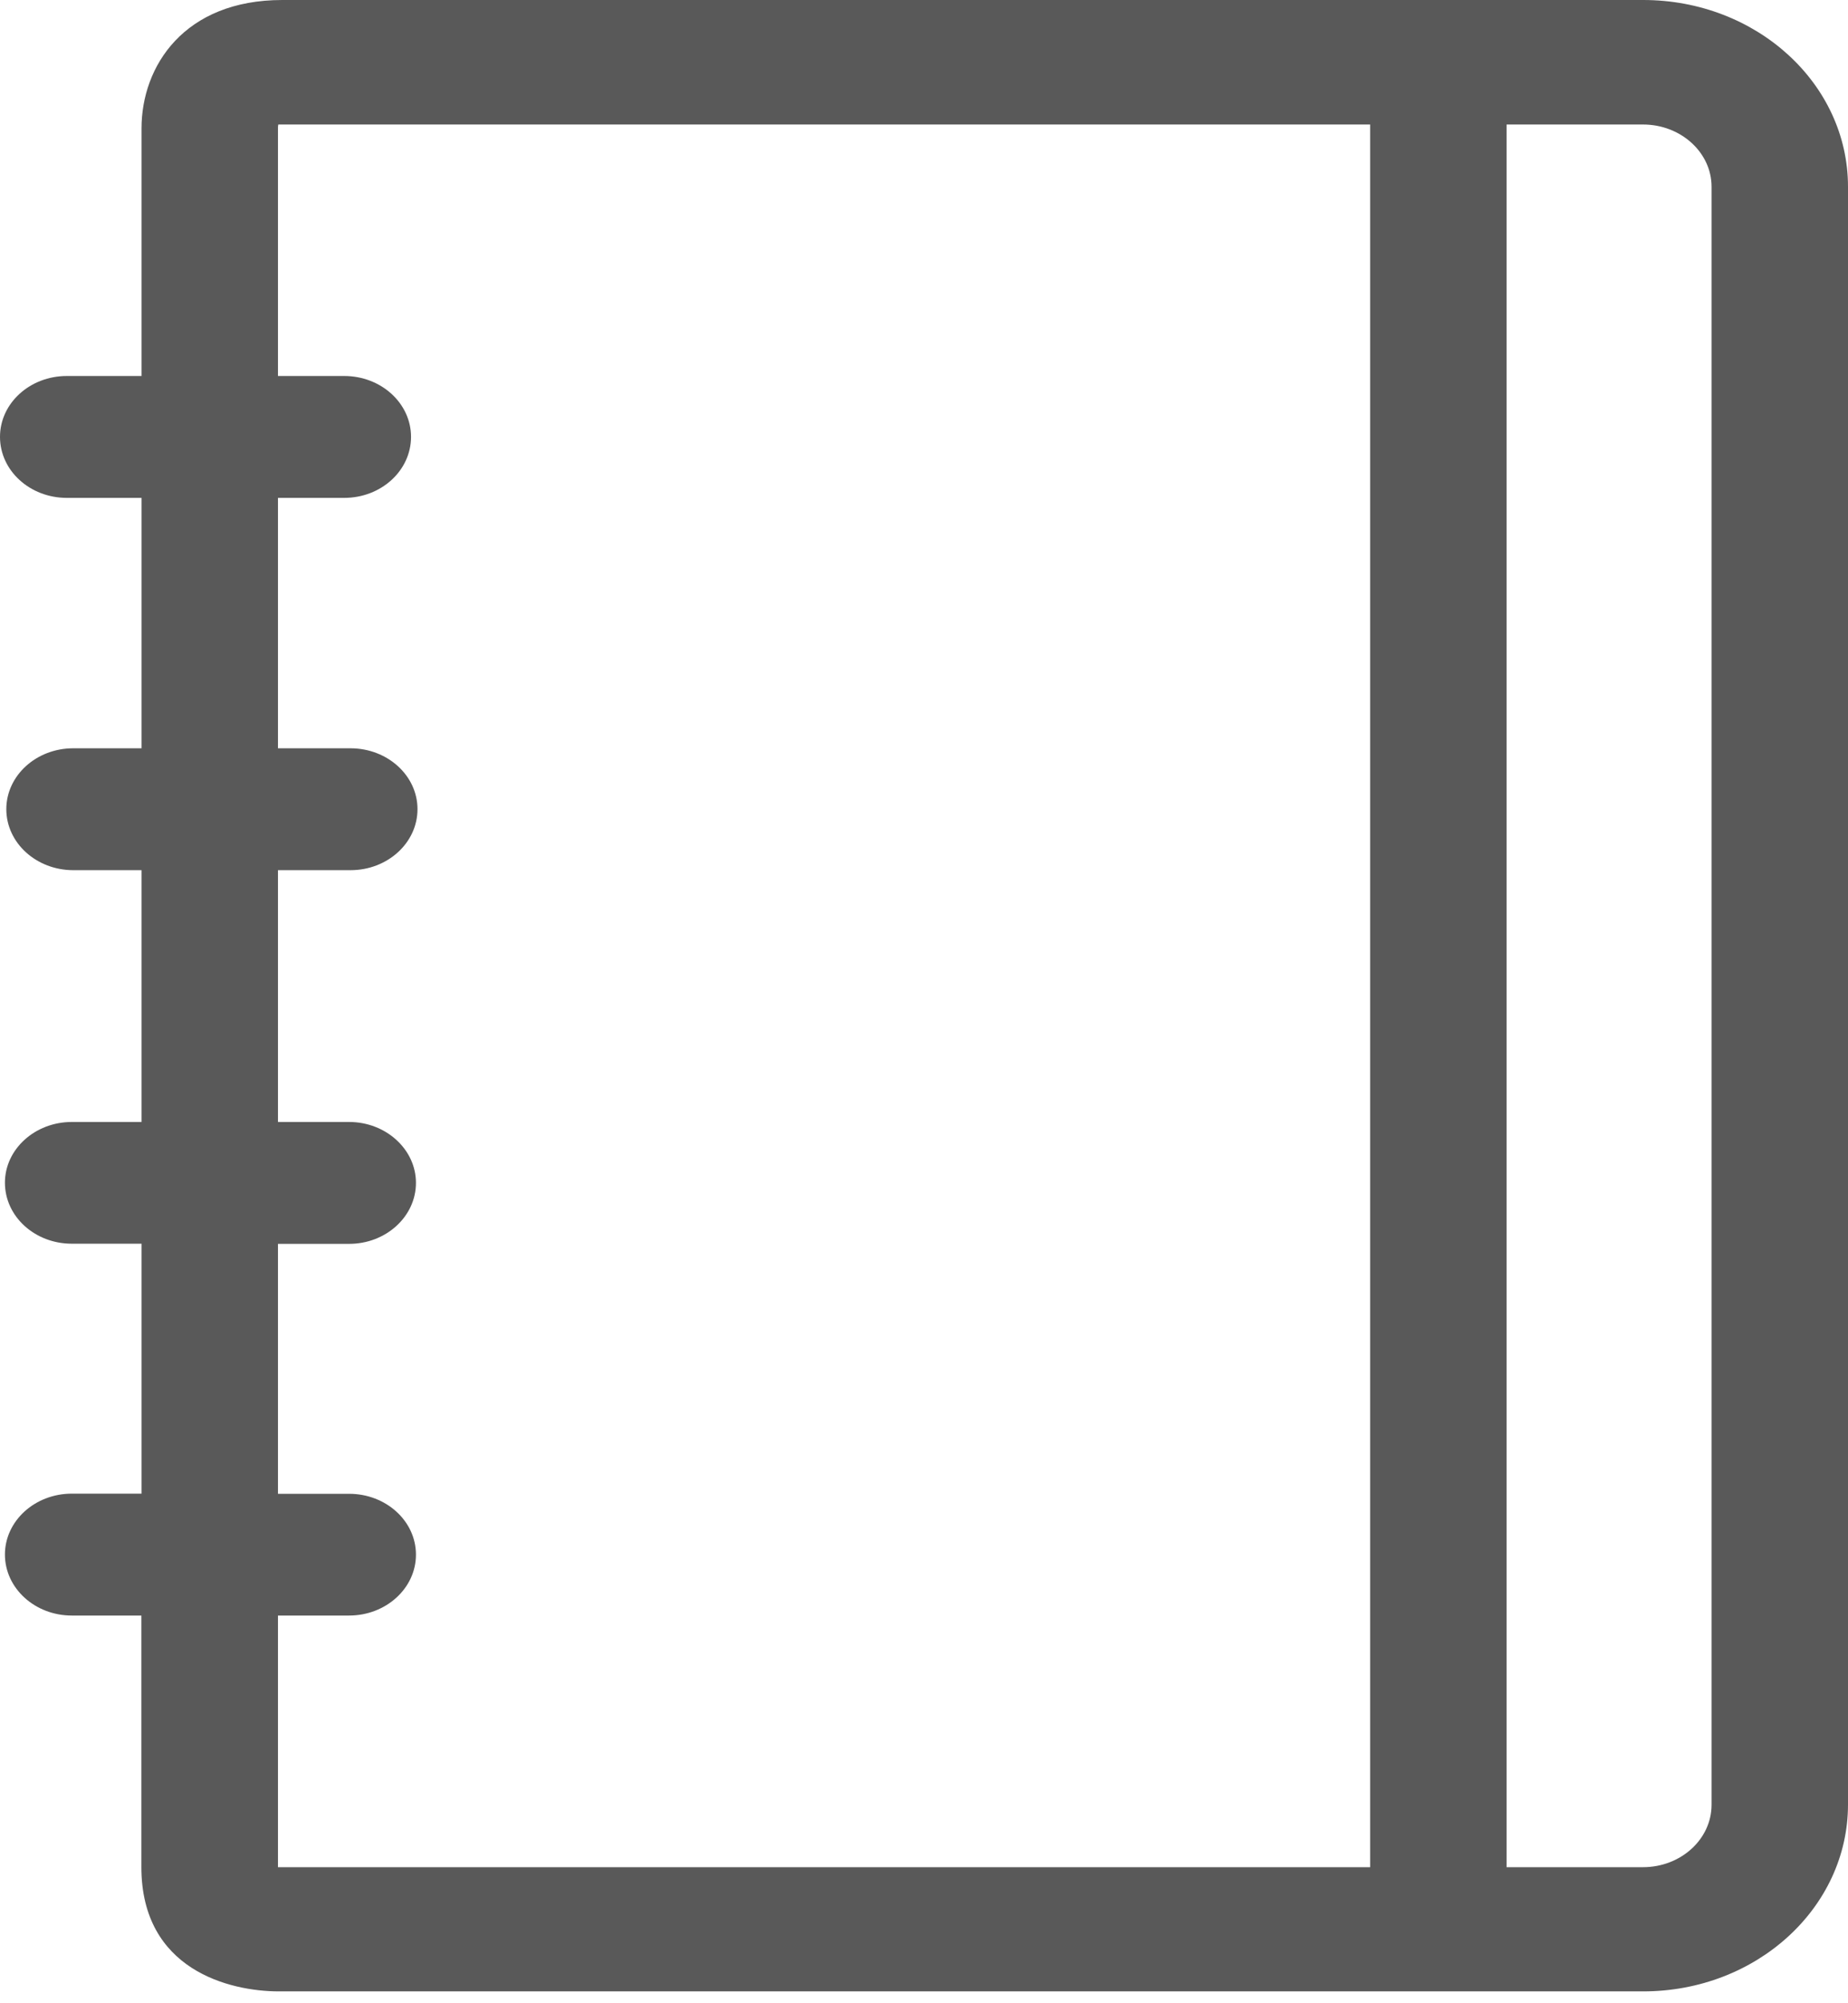 <?xml version="1.0" encoding="UTF-8"?>
<svg width="12px" height="13px" viewBox="0 0 12 13" version="1.1" xmlns="http://www.w3.org/2000/svg" xmlns:xlink="http://www.w3.org/1999/xlink">
    <!-- Generator: Sketch 52.2 (67145) - http://www.bohemiancoding.com/sketch -->
    <title>全部记事本</title>
    <desc>Created with Sketch.</desc>
    <g id="可云系统" stroke="none" stroke-width="1" fill="none" fill-rule="evenodd">
        <g id="Artboard" transform="translate(-83, -29)" fill="#000000">
            <g id="全部记事本" transform="translate(82, 28)">
                <rect id="Rectangle" opacity="0" x="0" y="0" width="14" height="14"></rect>
                <path d="M11.67,13.923 L2.811,13.923 C2.493,13.923 1.918,13.785 1.918,13.116 L1.918,11.484 L1.466,11.484 C1.227,11.484 1.032,11.307 1.032,11.088 C1.032,10.87 1.227,10.693 1.466,10.693 L1.919,10.693 L1.919,9.071 L1.466,9.071 C1.227,9.071 1.032,8.895 1.032,8.675 C1.032,8.458 1.227,8.281 1.466,8.281 L1.919,8.281 L1.919,6.647 L1.476,6.647 C1.236,6.647 1.041,6.47 1.041,6.251 C1.041,6.033 1.236,5.856 1.475,5.856 L1.919,5.856 L1.919,4.231 L1.434,4.231 C1.194,4.231 1,4.054 1,3.835 C1,3.617 1.194,3.44 1.434,3.44 L1.919,3.44 L1.919,1.833 C1.919,1.429 2.196,1 2.833,1 L11.67,1 C12.405,1 13,1.542 13,2.212 L13,12.712 C12.999,13.381 12.405,13.923 11.67,13.923 L11.67,13.923 Z M2.807,1.808 C2.805,1.817 2.805,1.825 2.805,1.833 L2.805,3.44 L3.235,3.44 C3.475,3.44 3.669,3.617 3.669,3.835 C3.669,4.054 3.475,4.231 3.235,4.231 L2.805,4.231 L2.805,5.856 L3.276,5.856 C3.516,5.856 3.711,6.033 3.711,6.251 C3.711,6.47 3.516,6.647 3.276,6.647 L2.805,6.647 L2.805,8.281 L3.267,8.281 C3.506,8.281 3.701,8.459 3.701,8.676 C3.701,8.895 3.506,9.072 3.267,9.072 L2.805,9.072 L2.805,10.694 L3.267,10.694 C3.506,10.694 3.701,10.87 3.701,11.089 C3.701,11.307 3.506,11.484 3.267,11.484 L2.805,11.484 L2.805,13.117 L9.897,13.117 L9.897,1.808 L2.832,1.808 C2.822,1.808 2.814,1.808 2.807,1.808 L2.807,1.808 Z M12.114,2.212 C12.114,1.989 11.914,1.808 11.669,1.808 L10.783,1.808 L10.783,13.117 L11.669,13.117 C11.914,13.117 12.114,12.936 12.114,12.712 L12.114,2.212 Z" id="Shape" fill-opacity="0.65" fill-rule="nonzero"></path>
            </g>
        </g>
    </g>
</svg>